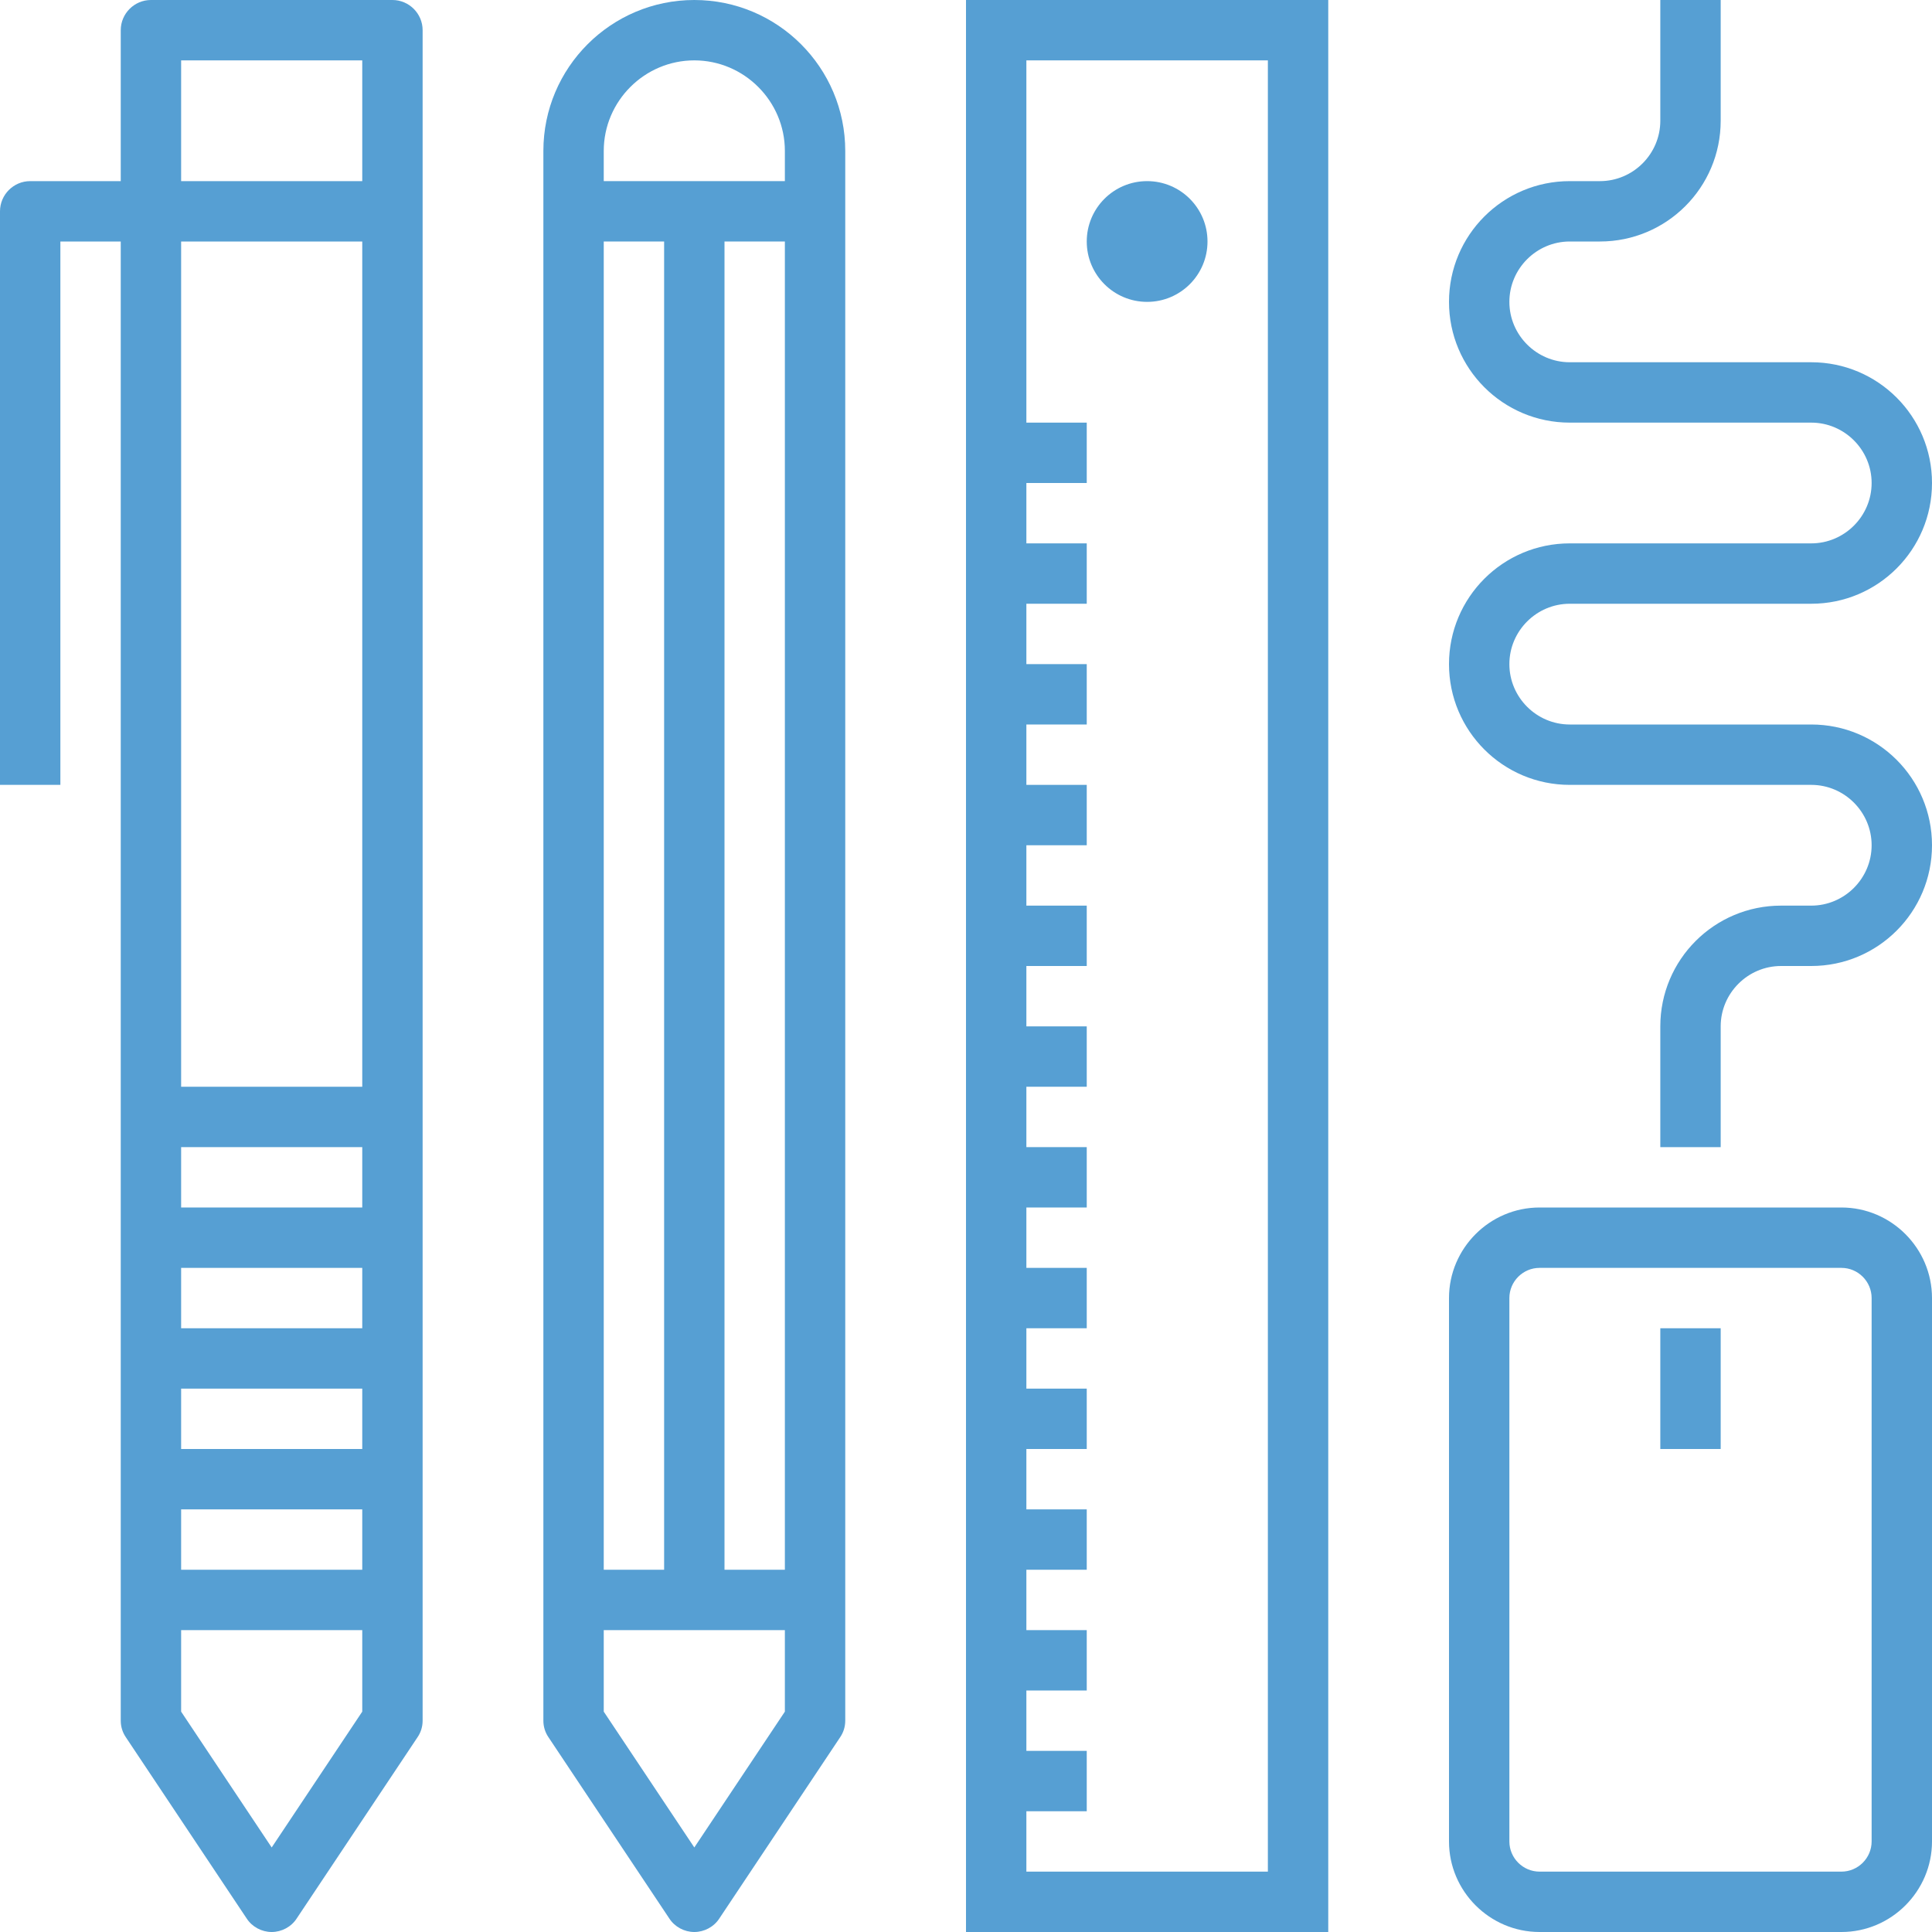 <svg width="48" height="48" viewBox="0 0 96 96" fill="none" xmlns="http://www.w3.org/2000/svg">
<g clip-path="url(#clip0_71_910)">
<path d="M54 69H49.5V72H54V69Z" fill="#569FD3"/>
<path d="M54 75H49.5V78H54V75Z" fill="#569FD3"/>
<path d="M54 81H49.5V84H54V81Z" fill="#569FD3"/>
<path d="M54 87H49.5V90H54V87Z" fill="#569FD3"/>
<path d="M19.5 78H7.5V81H19.5V78Z" fill="#569FD3"/>
<path d="M19.5 66H7.5V69H19.5V66Z" fill="#569FD3"/>
<path d="M19.5 72H7.5V75H19.5V72Z" fill="#569FD3"/>
<path d="M40.5 78H28.5V81H40.5V78Z" fill="#569FD3"/>
<path d="M66 96H48V0H66V96ZM51 93H63V3H51V93Z" fill="#569FD3"/>
<path d="M54 27H49.5V30H54V27Z" fill="#569FD3"/>
<path d="M54 21H49.5V24H54V21Z" fill="#569FD3"/>
<path d="M54 33H49.5V36H54V33Z" fill="#569FD3"/>
<path d="M54 39H49.5V42H54V39Z" fill="#569FD3"/>
<path d="M54 45H49.5V48H54V45Z" fill="#569FD3"/>
<path d="M54 51H49.5V54H54V51Z" fill="#569FD3"/>
<path d="M54 57H49.5V60H54V57Z" fill="#569FD3"/>
<path d="M54 63H49.5V66H54V63Z" fill="#569FD3"/>
<path d="M13.5 96C13.005 96 12.525 95.745 12.255 95.325L6.255 86.325C6.09 86.085 6 85.8 6 85.5V1.5C6 0.675 6.675 0 7.5 0H19.5C20.325 0 21 0.675 21 1.5V85.5C21 85.8 20.91 86.085 20.745 86.325L14.745 95.325C14.475 95.745 13.995 96 13.5 96ZM9 85.05L13.5 91.8L18 85.05V3H9V85.05Z" fill="#569FD3"/>
<path d="M19.5 54H7.5V57H19.5V54Z" fill="#569FD3"/>
<path d="M19.5 60H7.5V63H19.5V60Z" fill="#569FD3"/>
<path d="M3 39H0V10.5C0 9.675 0.675 9 1.5 9H19.5V12H3V39Z" fill="#569FD3"/>
<path d="M36 10.5H33V79.5H36V10.5Z" fill="#569FD3"/>
<path d="M40.5 9H28.5V12H40.5V9Z" fill="#569FD3"/>
<path d="M34.5 96C34.005 96 33.525 95.745 33.255 95.325L27.255 86.325C27.09 86.085 27 85.8 27 85.5V7.5C27 3.36 30.36 0 34.5 0C38.64 0 42 3.36 42 7.5V85.5C42 85.8 41.91 86.085 41.745 86.325L35.745 95.325C35.475 95.745 34.995 96 34.5 96ZM30 85.05L34.5 91.8L39 85.05V7.5C39 5.025 36.975 3 34.5 3C32.025 3 30 5.025 30 7.5V85.05Z" fill="#569FD3"/>
<path d="M57 15C58.657 15 60 13.657 60 12C60 10.343 58.657 9 57 9C55.343 9 54 10.343 54 12C54 13.657 55.343 15 57 15Z" fill="#569FD3"/>
<path d="M91.5 96H76.5C74.025 96 72 93.975 72 91.5V64.5C72 62.025 74.025 60 76.5 60H91.5C93.975 60 96 62.025 96 64.5V91.5C96 93.975 93.975 96 91.5 96ZM76.5 63C75.675 63 75 63.675 75 64.5V91.5C75 92.325 75.675 93 76.5 93H91.5C92.325 93 93 92.325 93 91.5V64.5C93 63.675 92.325 63 91.5 63H76.5Z" fill="#569FD3"/>
<path d="M85.5 66H82.5V72H85.5V66Z" fill="#569FD3"/>
<path d="M85.5 57H82.5V51C82.5 47.685 85.185 45 88.5 45H90C91.65 45 93 43.65 93 42C93 40.35 91.65 39 90 39H78C74.685 39 72 36.315 72 33C72 29.685 74.685 27 78 27H90C91.65 27 93 25.65 93 24C93 22.35 91.65 21 90 21H78C74.685 21 72 18.315 72 15C72 11.685 74.685 9 78 9H79.5C81.15 9 82.5 7.65 82.5 6V0H85.5V6C85.5 9.315 82.815 12 79.5 12H78C76.35 12 75 13.35 75 15C75 16.65 76.35 18 78 18H90C93.315 18 96 20.685 96 24C96 27.315 93.315 30 90 30H78C76.35 30 75 31.35 75 33C75 34.65 76.35 36 78 36H90C93.315 36 96 38.685 96 42C96 45.315 93.315 48 90 48H88.5C86.85 48 85.5 49.35 85.5 51V57Z" fill="#569FD3"/>
</g>
<defs>
<clipPath id="clip0_71_910">
<rect width="96" height="96" fill="white"/>
</clipPath>
</defs>
</svg>
